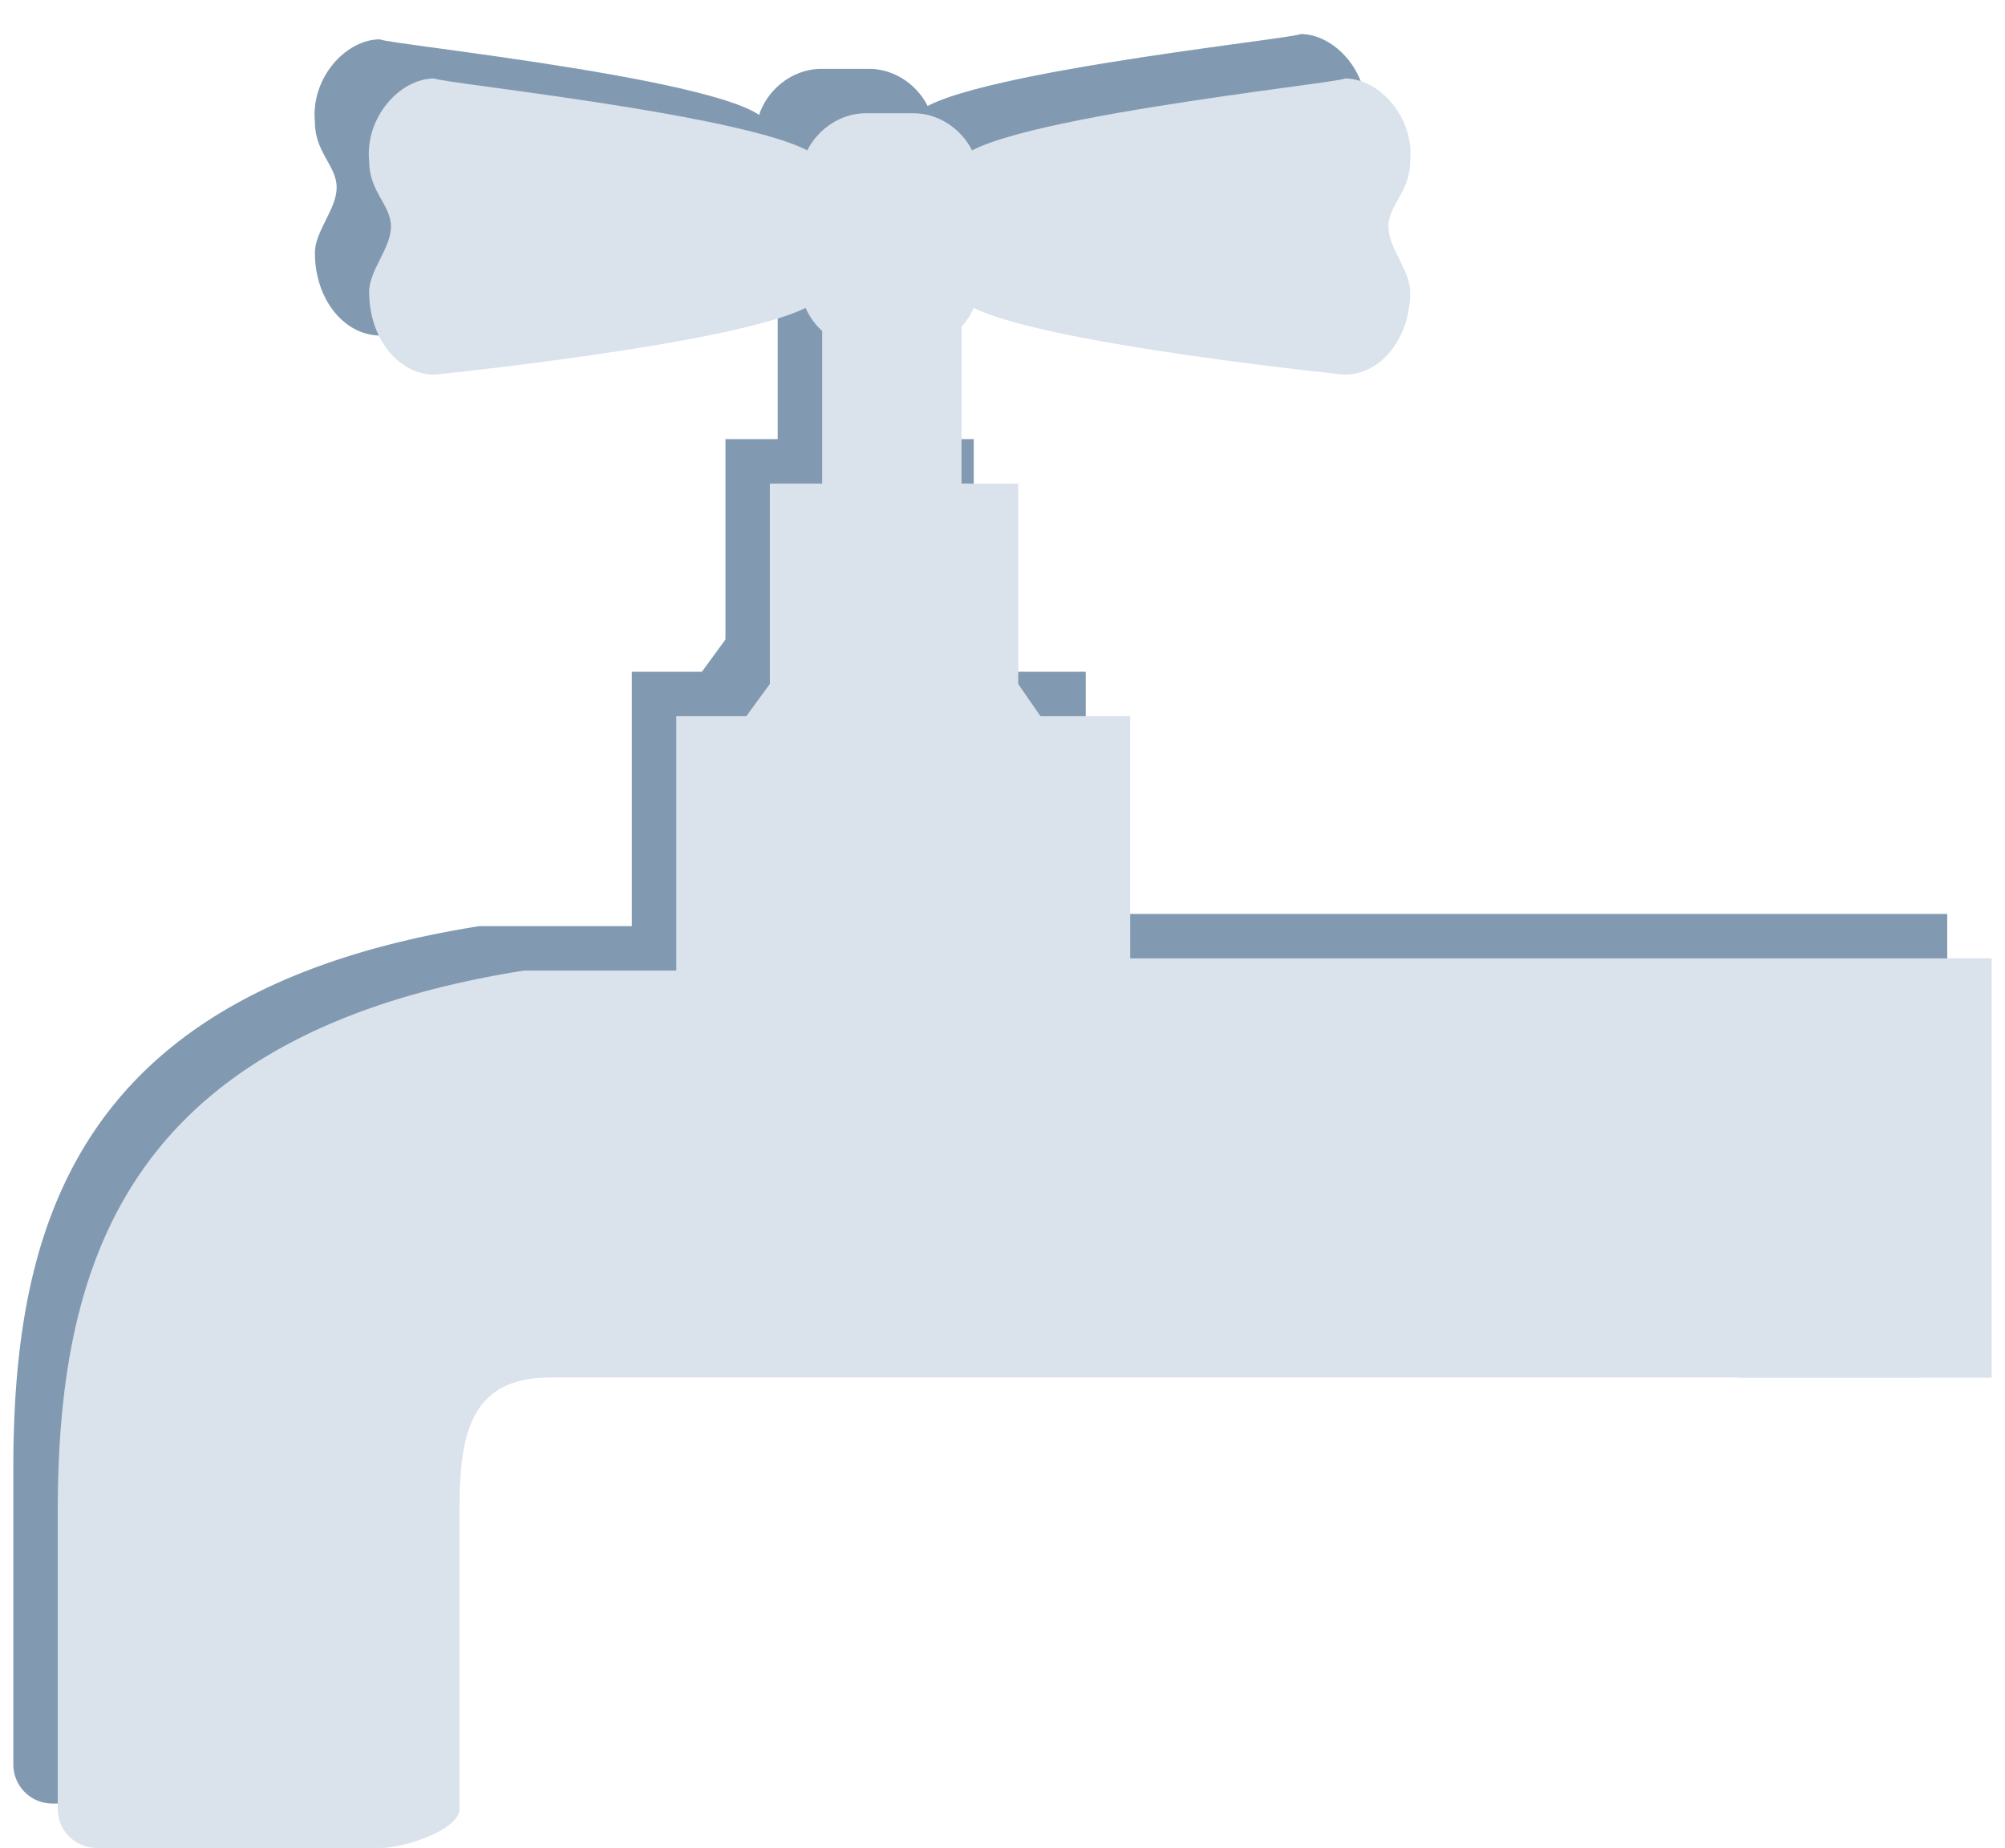 <svg width="51" height="47" fill="none" xmlns="http://www.w3.org/2000/svg"><path d="M23.328 2.748h-3.546v9.418h3.546V2.748z" fill="#829AB1"/><path d="M24.768 11.168h-6.315v5.319h6.315v-5.318zM47.81 23.47l-10.123.085h-10.07v-6.47H16.071v6.47h-3.878C2.034 25.165.339 31.023.339 37.34v7.534c0 .553.443.997.997.997H8.56a.993.993 0 0 0 .997-.997V37.34c0-1.884.532-3.435 2.637-3.435h35.454a.993.993 0 0 0 .997-.997v-6.094c.11-.443-.282-3.343-.836-3.343z" fill="#829AB1"/><path d="M26.762 19.145H16.348l2.105-2.88h6.315l1.994 2.88zm-7.23-15.929v3.213c0 1.108-9.86 2.105-9.86 2.105-.887 0-1.662-.886-1.662-2.105 0-.554.553-1.108.553-1.662 0-.554-.553-.886-.553-1.662C7.899 1.997 8.785 1 9.67 1c0 .11 9.861 1.108 9.861 2.216zm3.685-.136v3.214c0 1.108 9.86 2.105 9.86 2.105.887 0 1.663-.887 1.663-2.105 0-.554-.554-1.108-.554-1.662 0-.554.554-.887.554-1.662.11-1.108-.776-2.105-1.662-2.105 0 .11-9.861 1.108-9.861 2.216z" fill="#829AB1"/><path d="M23.77 6.072c0 .886-.775 1.662-1.661 1.662H20.89c-.886 0-1.662-.776-1.662-1.662v-2.66c0-.886.776-1.661 1.662-1.661h1.219c.886 0 1.662.775 1.662 1.662v2.659zm25.761 17.173H26.9l16.205 10.662h6.426V23.245z" fill="#829AB1"/><path d="M24.458 3.878h-3.545v9.418h3.545V3.878z" fill="#DAE2EC"/><path d="M25.898 12.299h-6.315v5.318H25.9v-5.318zM48.94 24.6l-10.122.086H28.747v-6.47H17.202v6.47h-3.878c-10.16 1.61-11.855 7.468-11.855 13.783v7.534c0 .554.443.997.997.997H9.69c.554 0 1.997-.443 1.997-.997v-7.534c0-1.884.208-3.435 2.313-3.435h34.778a.993.993 0 0 0 .997-.997v-6.094c.111-.443-.282-3.343-.836-3.343z" fill="#DAE2EC"/><path d="M27.892 20.276H17.478l2.105-2.881h6.315l1.994 2.88zM20.913 4.21v3.214c0 1.108-9.86 2.105-9.86 2.105-.887 0-1.663-.886-1.663-2.105 0-.554.554-1.108.554-1.662 0-.554-.554-.886-.554-1.662-.11-1.108.776-2.105 1.662-2.105 0 .11 9.86 1.108 9.86 2.216zm3.434 0v3.214c0 1.108 9.86 2.105 9.86 2.105.887 0 1.663-.886 1.663-2.105 0-.554-.554-1.108-.554-1.662 0-.554.554-.886.554-1.662.11-1.108-.776-2.105-1.662-2.105 0 .11-9.86 1.108-9.86 2.216z" fill="#DAE2EC"/><path d="M24.901 7.202c0 .886-.775 1.662-1.662 1.662H22.02c-.886 0-1.661-.776-1.661-1.662V4.543c0-.886.775-1.662 1.661-1.662h1.22c.886 0 1.661.776 1.661 1.662v2.659zm25.76 17.173H28.03l16.205 10.662h6.426V24.375z" fill="#DAE2EC"/></svg>